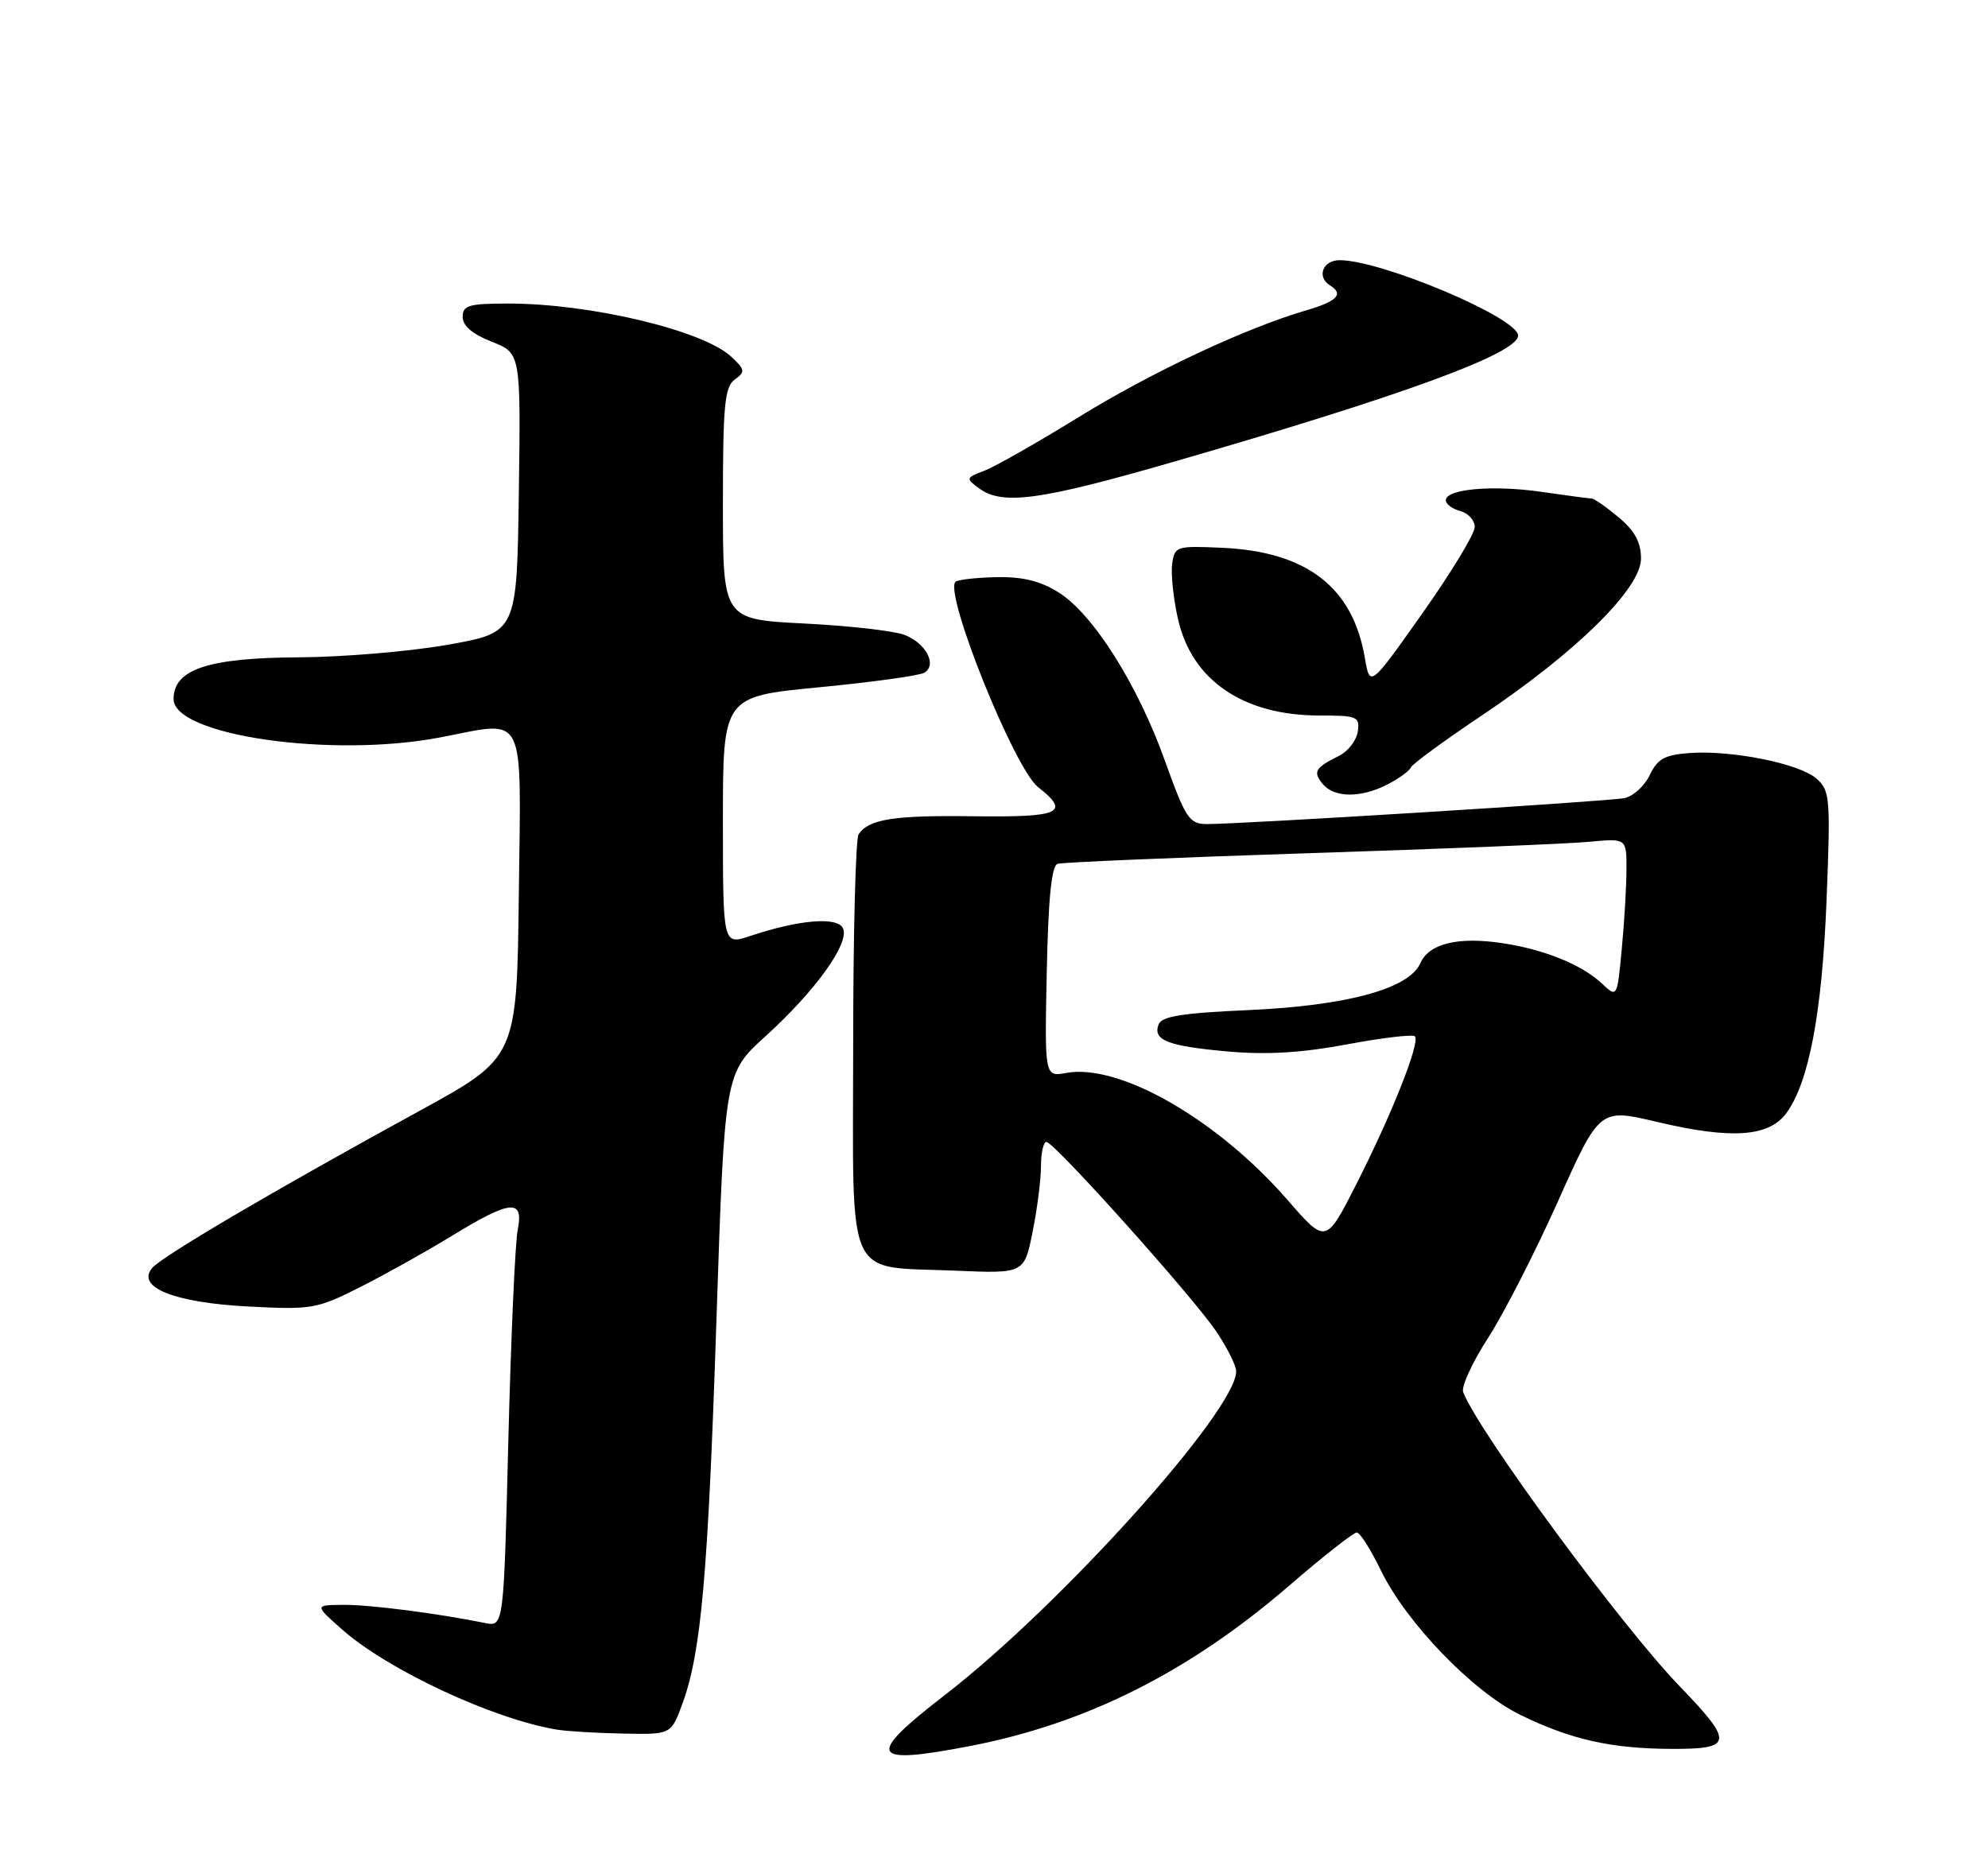 <?xml version="1.0" encoding="UTF-8" standalone="no"?>
<!DOCTYPE svg PUBLIC "-//W3C//DTD SVG 1.1//EN" "http://www.w3.org/Graphics/SVG/1.1/DTD/svg11.dtd" >
<svg xmlns="http://www.w3.org/2000/svg" xmlns:xlink="http://www.w3.org/1999/xlink" version="1.1" viewBox="0 0 275 256">
 <g >
 <path fill="currentColor"
d=" M 134.16 241.59 C 150.29 238.48 164.51 231.33 178.35 219.38 C 183.05 215.32 187.25 212.02 187.69 212.04 C 188.14 212.06 189.62 214.41 191.00 217.25 C 194.50 224.49 203.71 234.04 210.30 237.27 C 217.29 240.69 222.86 241.95 231.25 241.98 C 239.74 242.01 239.86 241.11 232.37 233.34 C 224.24 224.91 204.50 198.08 202.40 192.61 C 202.12 191.86 203.66 188.50 205.83 185.14 C 208.01 181.77 212.37 173.25 215.53 166.18 C 221.28 153.35 221.28 153.35 229.22 155.23 C 239.52 157.67 244.71 157.31 247.12 154.00 C 250.24 149.72 252.05 140.13 252.67 124.50 C 253.23 110.44 253.14 109.39 251.30 107.75 C 248.96 105.66 239.61 103.77 233.73 104.19 C 230.27 104.45 229.28 104.99 228.21 107.24 C 227.49 108.75 225.91 110.19 224.70 110.43 C 222.40 110.89 171.43 114.05 166.89 114.02 C 164.51 114.00 163.99 113.20 161.14 105.25 C 157.35 94.66 151.17 84.89 146.38 81.93 C 143.86 80.37 141.39 79.77 137.77 79.86 C 134.98 79.92 132.46 80.21 132.17 80.50 C 130.57 82.10 140.31 106.31 143.59 108.90 C 148.12 112.46 146.72 113.09 134.75 112.94 C 123.65 112.79 120.20 113.32 118.77 115.43 C 118.36 116.02 118.02 129.20 118.02 144.71 C 118.00 177.89 116.76 175.16 132.09 175.81 C 141.68 176.22 141.68 176.22 142.84 170.44 C 143.48 167.27 144.00 163.17 144.00 161.33 C 144.00 159.50 144.34 158.00 144.75 158.00 C 145.83 158.01 164.98 179.38 168.25 184.23 C 169.76 186.47 171.00 188.95 171.00 189.74 C 171.00 195.16 146.75 222.12 130.75 234.49 C 119.67 243.05 120.26 244.27 134.16 241.59 Z  M 94.39 235.75 C 97.00 228.63 97.94 217.97 99.11 182.50 C 100.24 148.50 100.24 148.50 105.91 143.36 C 112.73 137.17 117.46 130.63 116.64 128.51 C 115.98 126.79 110.67 127.21 103.75 129.51 C 100.00 130.77 100.00 130.77 100.00 113.57 C 100.00 96.37 100.00 96.37 113.35 95.09 C 120.69 94.38 127.23 93.48 127.88 93.07 C 129.66 91.97 128.08 88.98 125.11 87.84 C 123.68 87.29 117.44 86.58 111.25 86.27 C 100.00 85.70 100.00 85.70 100.00 69.71 C 100.00 56.06 100.24 53.55 101.63 52.52 C 103.12 51.44 103.08 51.15 101.15 49.35 C 97.24 45.71 81.68 42.00 70.32 42.00 C 64.84 42.00 64.00 42.25 64.00 43.85 C 64.00 45.08 65.35 46.23 68.02 47.28 C 72.04 48.86 72.04 48.86 71.77 68.18 C 71.50 87.50 71.50 87.50 62.00 89.20 C 56.77 90.13 47.47 90.92 41.33 90.95 C 28.82 91.01 24.02 92.60 24.01 96.71 C 23.99 101.76 45.84 104.91 60.89 102.03 C 72.95 99.72 72.07 97.98 71.77 123.66 C 71.50 146.33 71.50 146.33 58.00 153.72 C 37.91 164.71 22.37 173.85 21.04 175.45 C 18.82 178.12 24.08 180.23 34.32 180.77 C 43.17 181.23 43.83 181.11 49.81 178.09 C 53.25 176.36 58.99 173.15 62.55 170.97 C 70.69 165.99 72.48 165.84 71.61 170.20 C 71.26 171.96 70.68 185.03 70.32 199.25 C 69.68 225.09 69.68 225.09 67.09 224.56 C 60.42 223.21 51.12 222.02 47.50 222.05 C 43.50 222.08 43.50 222.08 47.31 225.45 C 53.66 231.06 68.16 237.83 77.00 239.31 C 78.38 239.54 82.50 239.79 86.17 239.86 C 92.83 240.00 92.83 240.00 94.39 235.75 Z  M 191.96 108.52 C 193.53 107.71 194.97 106.66 195.16 106.19 C 195.35 105.72 199.77 102.48 205.00 98.98 C 218.05 90.23 227.00 81.42 227.00 77.30 C 227.00 75.04 226.15 73.46 223.92 71.59 C 222.23 70.17 220.54 68.99 220.17 68.98 C 219.80 68.97 216.67 68.55 213.21 68.05 C 206.47 67.08 200.00 67.65 200.00 69.22 C 200.00 69.75 200.90 70.42 202.00 70.71 C 203.10 71.00 204.00 71.99 204.00 72.92 C 204.00 73.85 200.74 79.23 196.75 84.87 C 189.50 95.14 189.50 95.14 188.79 90.97 C 187.11 81.21 180.73 76.31 169.00 75.79 C 162.73 75.51 162.49 75.59 162.15 78.00 C 161.95 79.38 162.31 82.79 162.94 85.60 C 164.84 94.13 171.97 99.00 182.54 99.00 C 187.76 99.00 188.12 99.15 187.82 101.22 C 187.64 102.45 186.48 103.96 185.23 104.58 C 181.90 106.23 181.58 106.79 182.98 108.48 C 184.58 110.41 188.28 110.43 191.96 108.52 Z  M 162.08 63.97 C 193.93 54.78 210.00 48.90 210.00 46.43 C 210.00 43.98 191.11 36.00 185.32 36.00 C 182.97 36.00 182.09 38.32 184.00 39.50 C 185.92 40.69 184.97 41.69 180.75 42.92 C 172.32 45.38 159.30 51.49 149.17 57.74 C 143.49 61.24 137.64 64.57 136.17 65.13 C 133.59 66.12 133.56 66.20 135.44 67.57 C 138.66 69.94 143.84 69.24 162.08 63.97 Z  M 178.14 166.07 C 168.44 154.91 154.87 147.11 147.50 148.45 C 144.50 149.00 144.50 149.00 144.80 134.45 C 145.01 124.25 145.46 119.78 146.30 119.52 C 146.96 119.31 162.57 118.65 181.00 118.05 C 199.43 117.46 216.86 116.75 219.75 116.48 C 225.00 115.98 225.00 115.98 224.99 120.24 C 224.99 122.58 224.70 127.55 224.34 131.29 C 223.70 138.07 223.70 138.07 221.59 136.08 C 218.81 133.47 213.60 131.36 207.84 130.50 C 201.67 129.57 197.67 130.55 196.47 133.28 C 194.92 136.81 186.33 139.15 172.66 139.76 C 163.56 140.16 160.70 140.62 160.27 141.74 C 159.43 143.93 161.54 144.75 169.91 145.49 C 175.27 145.96 180.10 145.67 186.34 144.50 C 191.20 143.59 195.42 143.09 195.72 143.39 C 196.50 144.17 192.56 154.12 187.64 163.81 C 183.41 172.13 183.41 172.13 178.14 166.07 Z "/>
</g>
</svg>